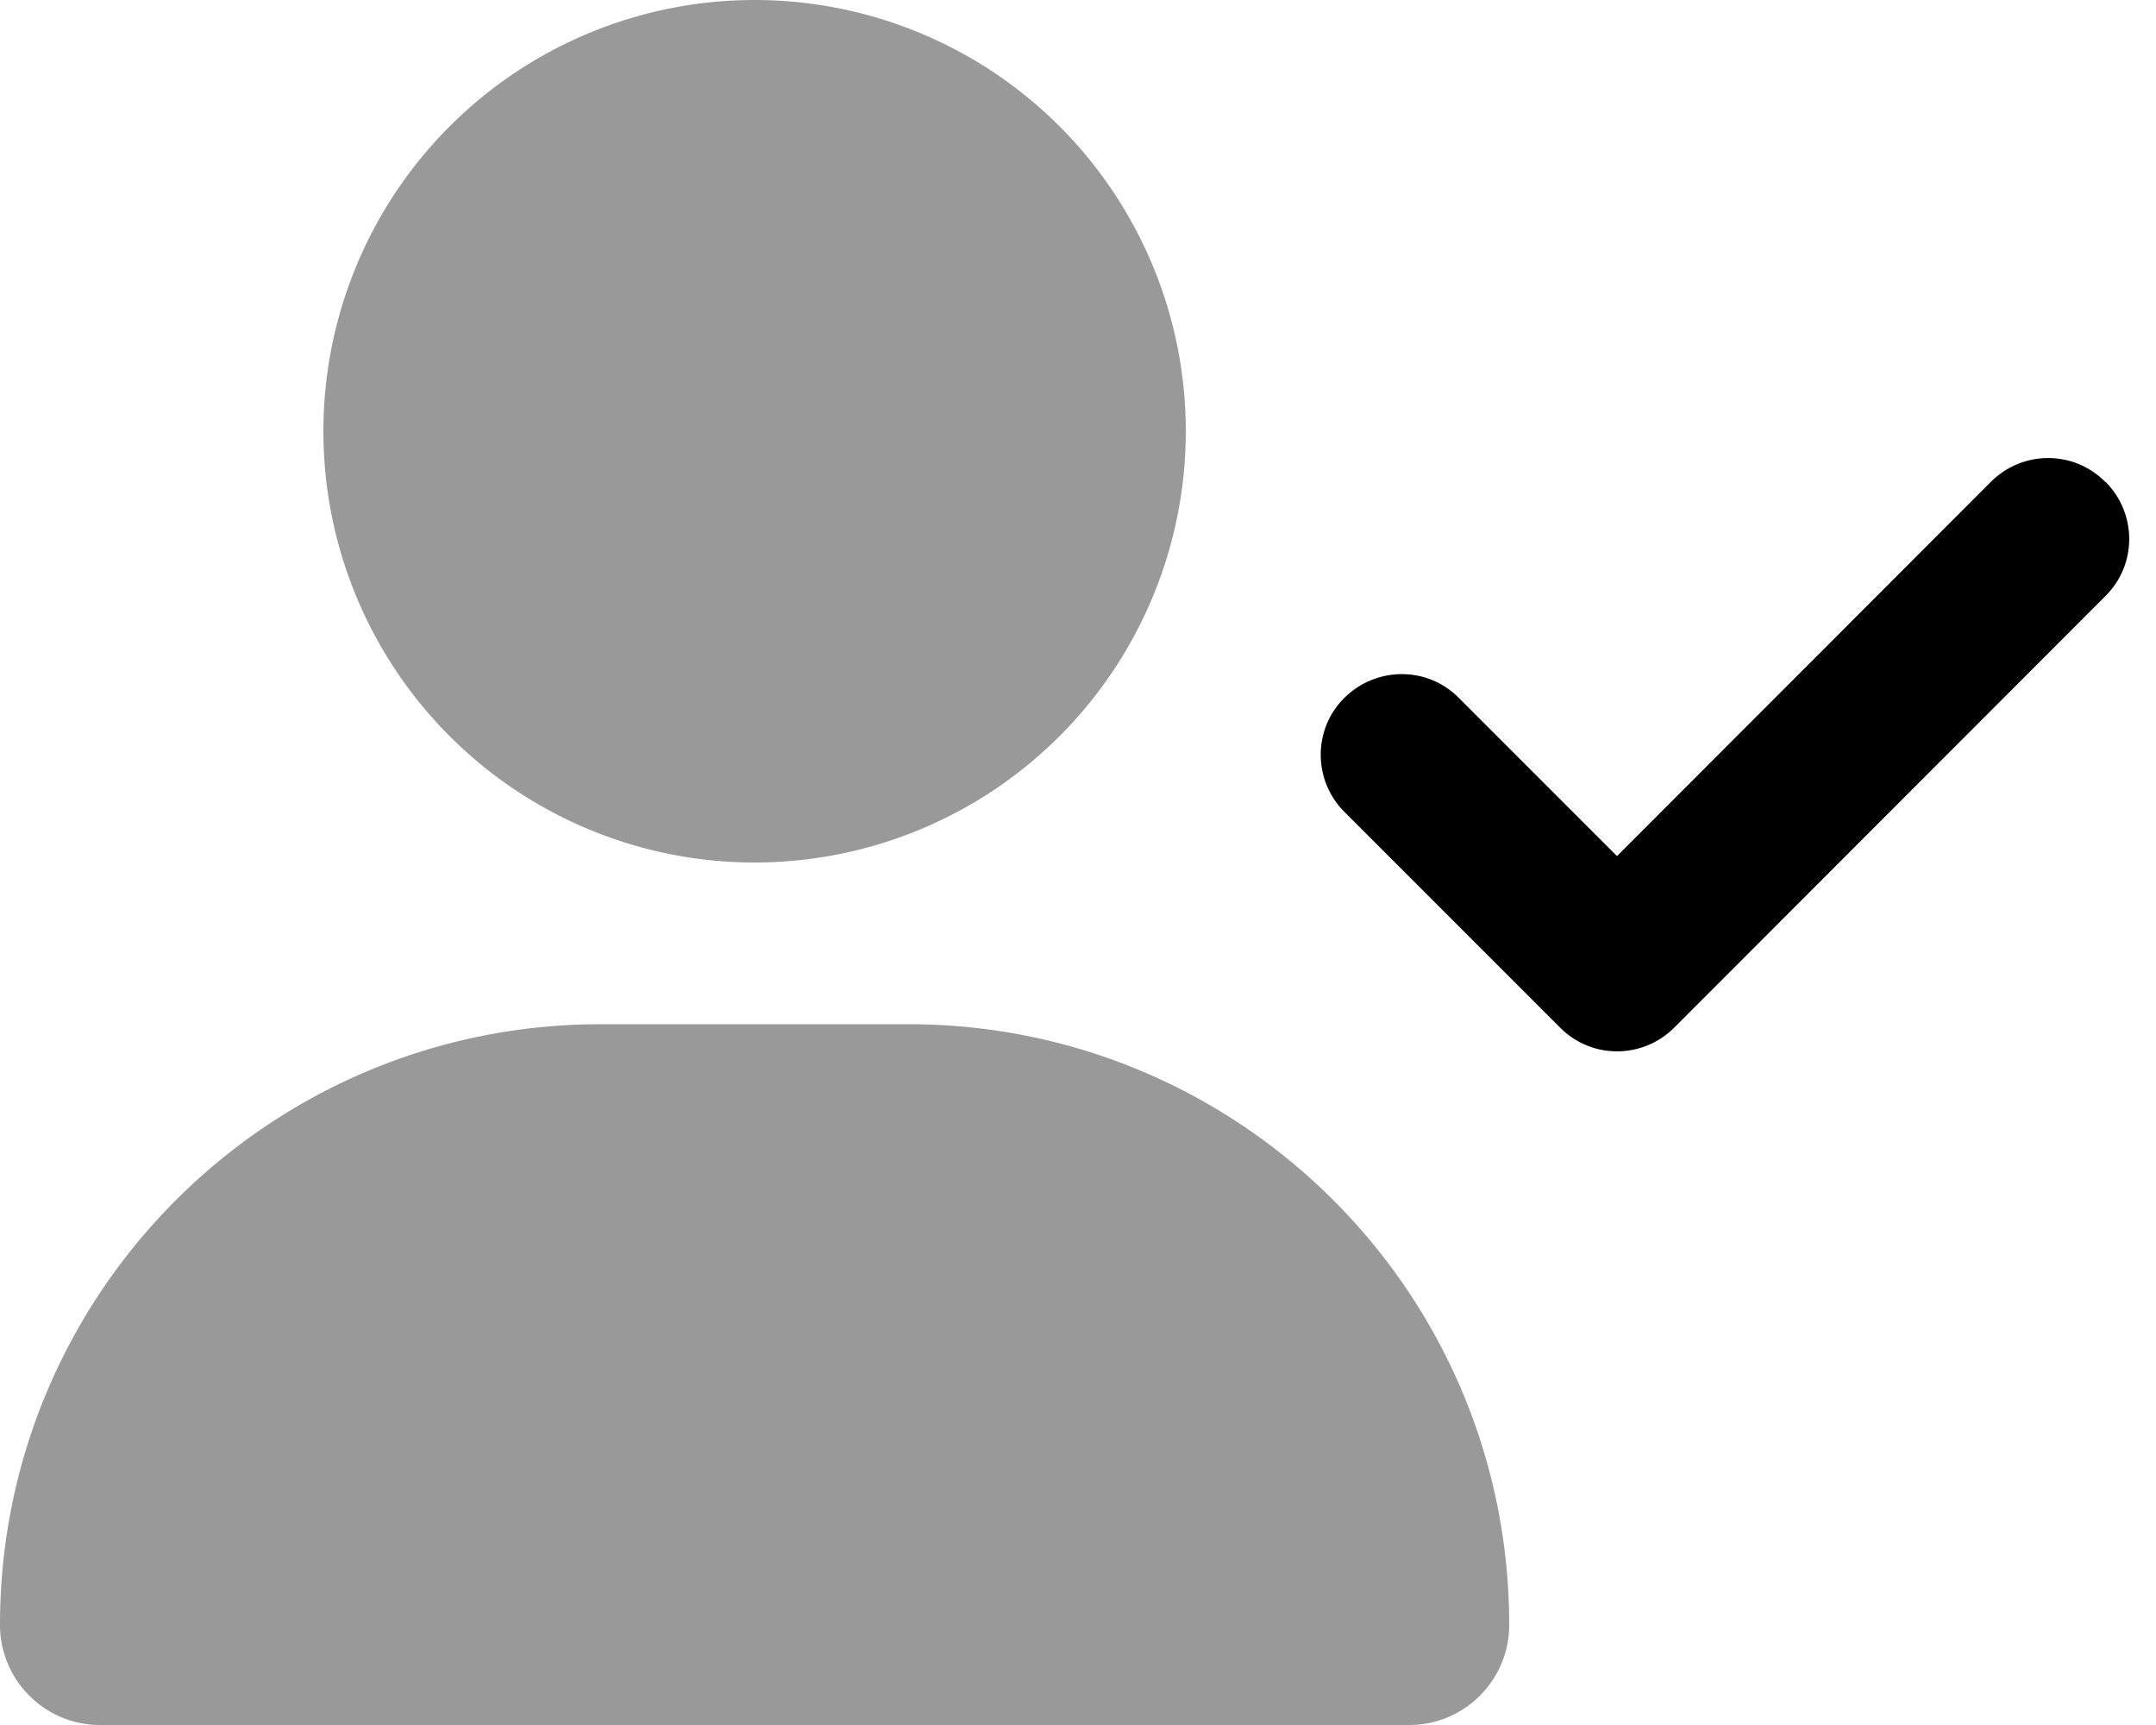 <svg xmlns="http://www.w3.org/2000/svg" viewBox="0 0 640 512" fill="currentColor" class="svgBox" id="user-check-b-t"><path class="fa-secondary" style="fill:inherit;opacity:.4;" d="M224 256A128 128 0 1 0 224 0a128 128 0 1 0 0 256zm-45.7 48C79.8 304 0 383.8 0 482.3C0 498.7 13.3 512 29.7 512H418.3c16.4 0 29.7-13.3 29.7-29.7C448 383.8 368.2 304 269.7 304H178.3z"/><path class="fa-primary" style="fill:inherit;opacity:1;" d="M625 143c9.4 9.4 9.4 24.6 0 33.9L497 305c-9.4 9.4-24.6 9.4-33.9 0l-64-64c-9.4-9.4-9.4-24.6 0-33.9s24.6-9.4 33.9 0l47 47L591 143c9.4-9.4 24.6-9.4 33.9 0z"/></svg>